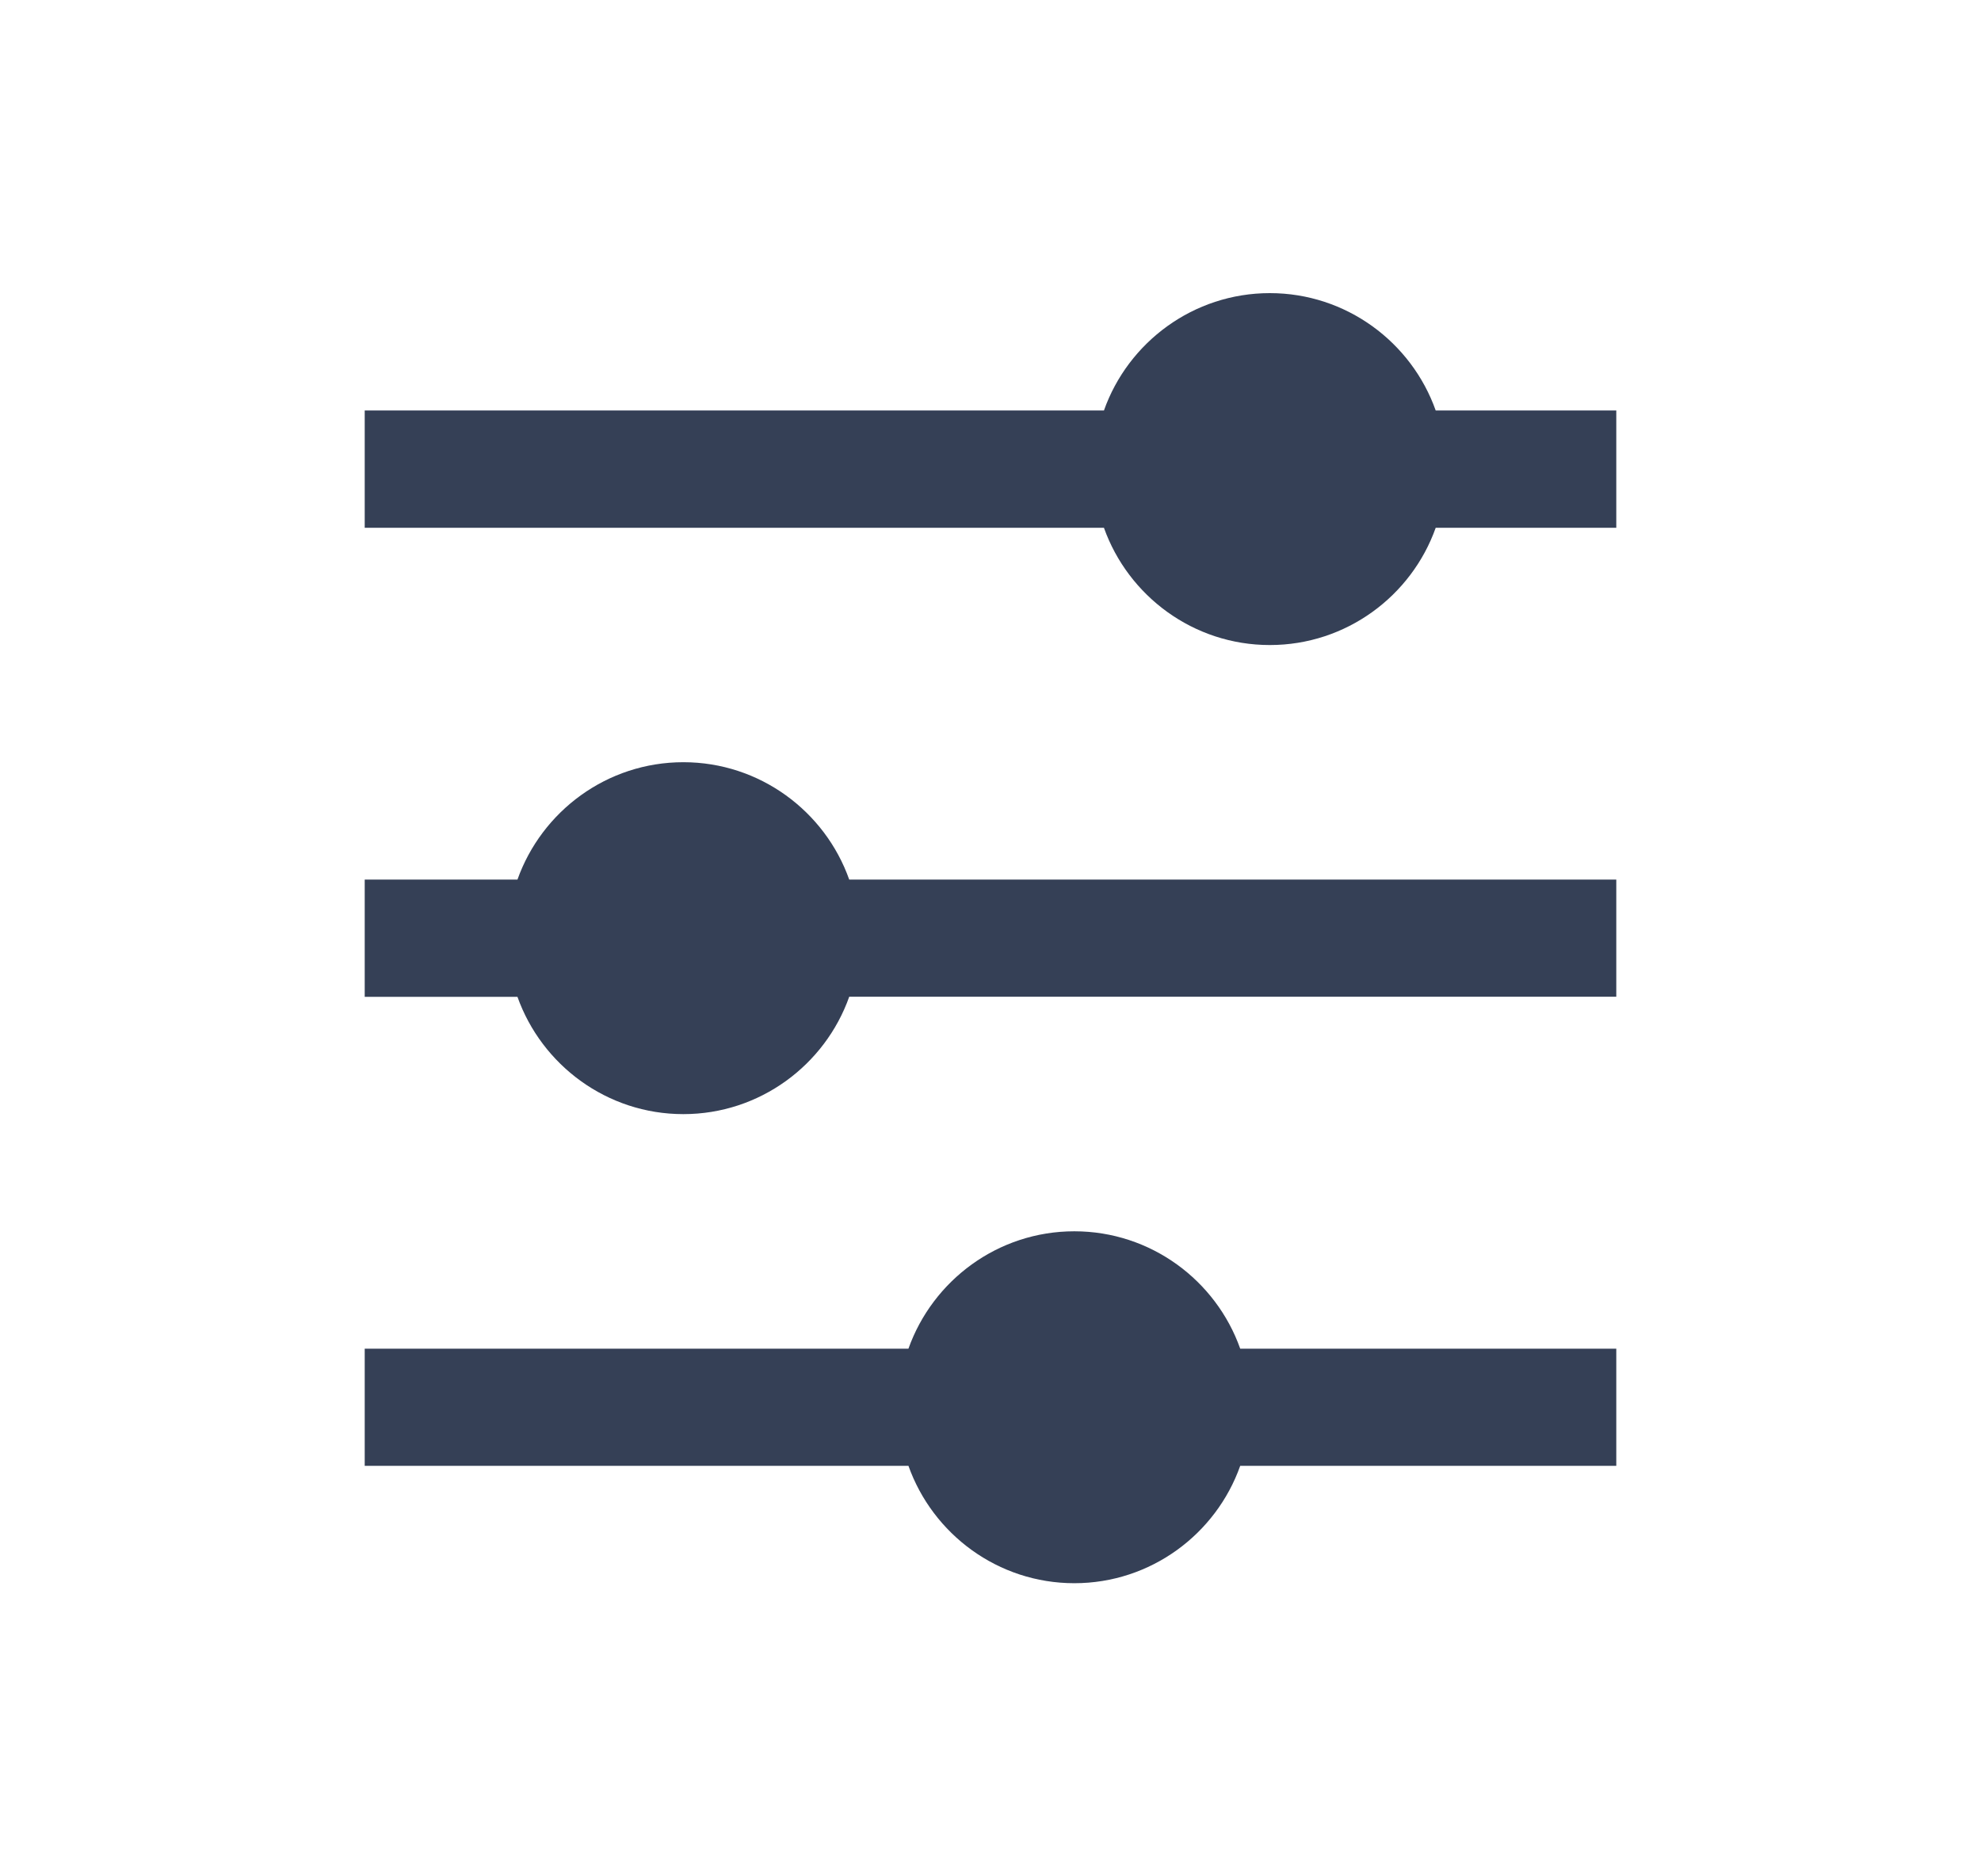 <svg width="19" height="18" viewBox="0 0 19 18" fill="none" xmlns="http://www.w3.org/2000/svg">
<g id="common/ic_filter_fill">
<g id="icon">
<path fill-rule="evenodd" clip-rule="evenodd" d="M13.77 5.063C13.538 5.717 12.912 6.188 12.179 6.188C11.446 6.188 10.821 5.717 10.588 5.063H3.498V3.938H10.588C10.82 3.283 11.446 2.812 12.179 2.812C12.912 2.812 13.538 3.283 13.77 3.938H15.502V5.063H13.77Z" fill="#354056"/>
<path fill-rule="evenodd" clip-rule="evenodd" d="M3.498 8.438H4.963C5.196 7.783 5.821 7.312 6.554 7.312C7.287 7.312 7.913 7.783 8.145 8.438H15.502V9.562H8.145C7.913 10.217 7.287 10.688 6.554 10.688C5.821 10.688 5.196 10.217 4.963 9.563H3.498V8.438Z" fill="#354056"/>
<path fill-rule="evenodd" clip-rule="evenodd" d="M8.713 12.938H3.498V14.062H8.713C8.946 14.717 9.571 15.188 10.304 15.188C11.037 15.188 11.663 14.717 11.895 14.062H15.502V12.938H11.895C11.663 12.283 11.037 11.812 10.304 11.812C9.571 11.812 8.946 12.283 8.713 12.938Z" fill="#354056"/>
</g>
</g>
</svg>
